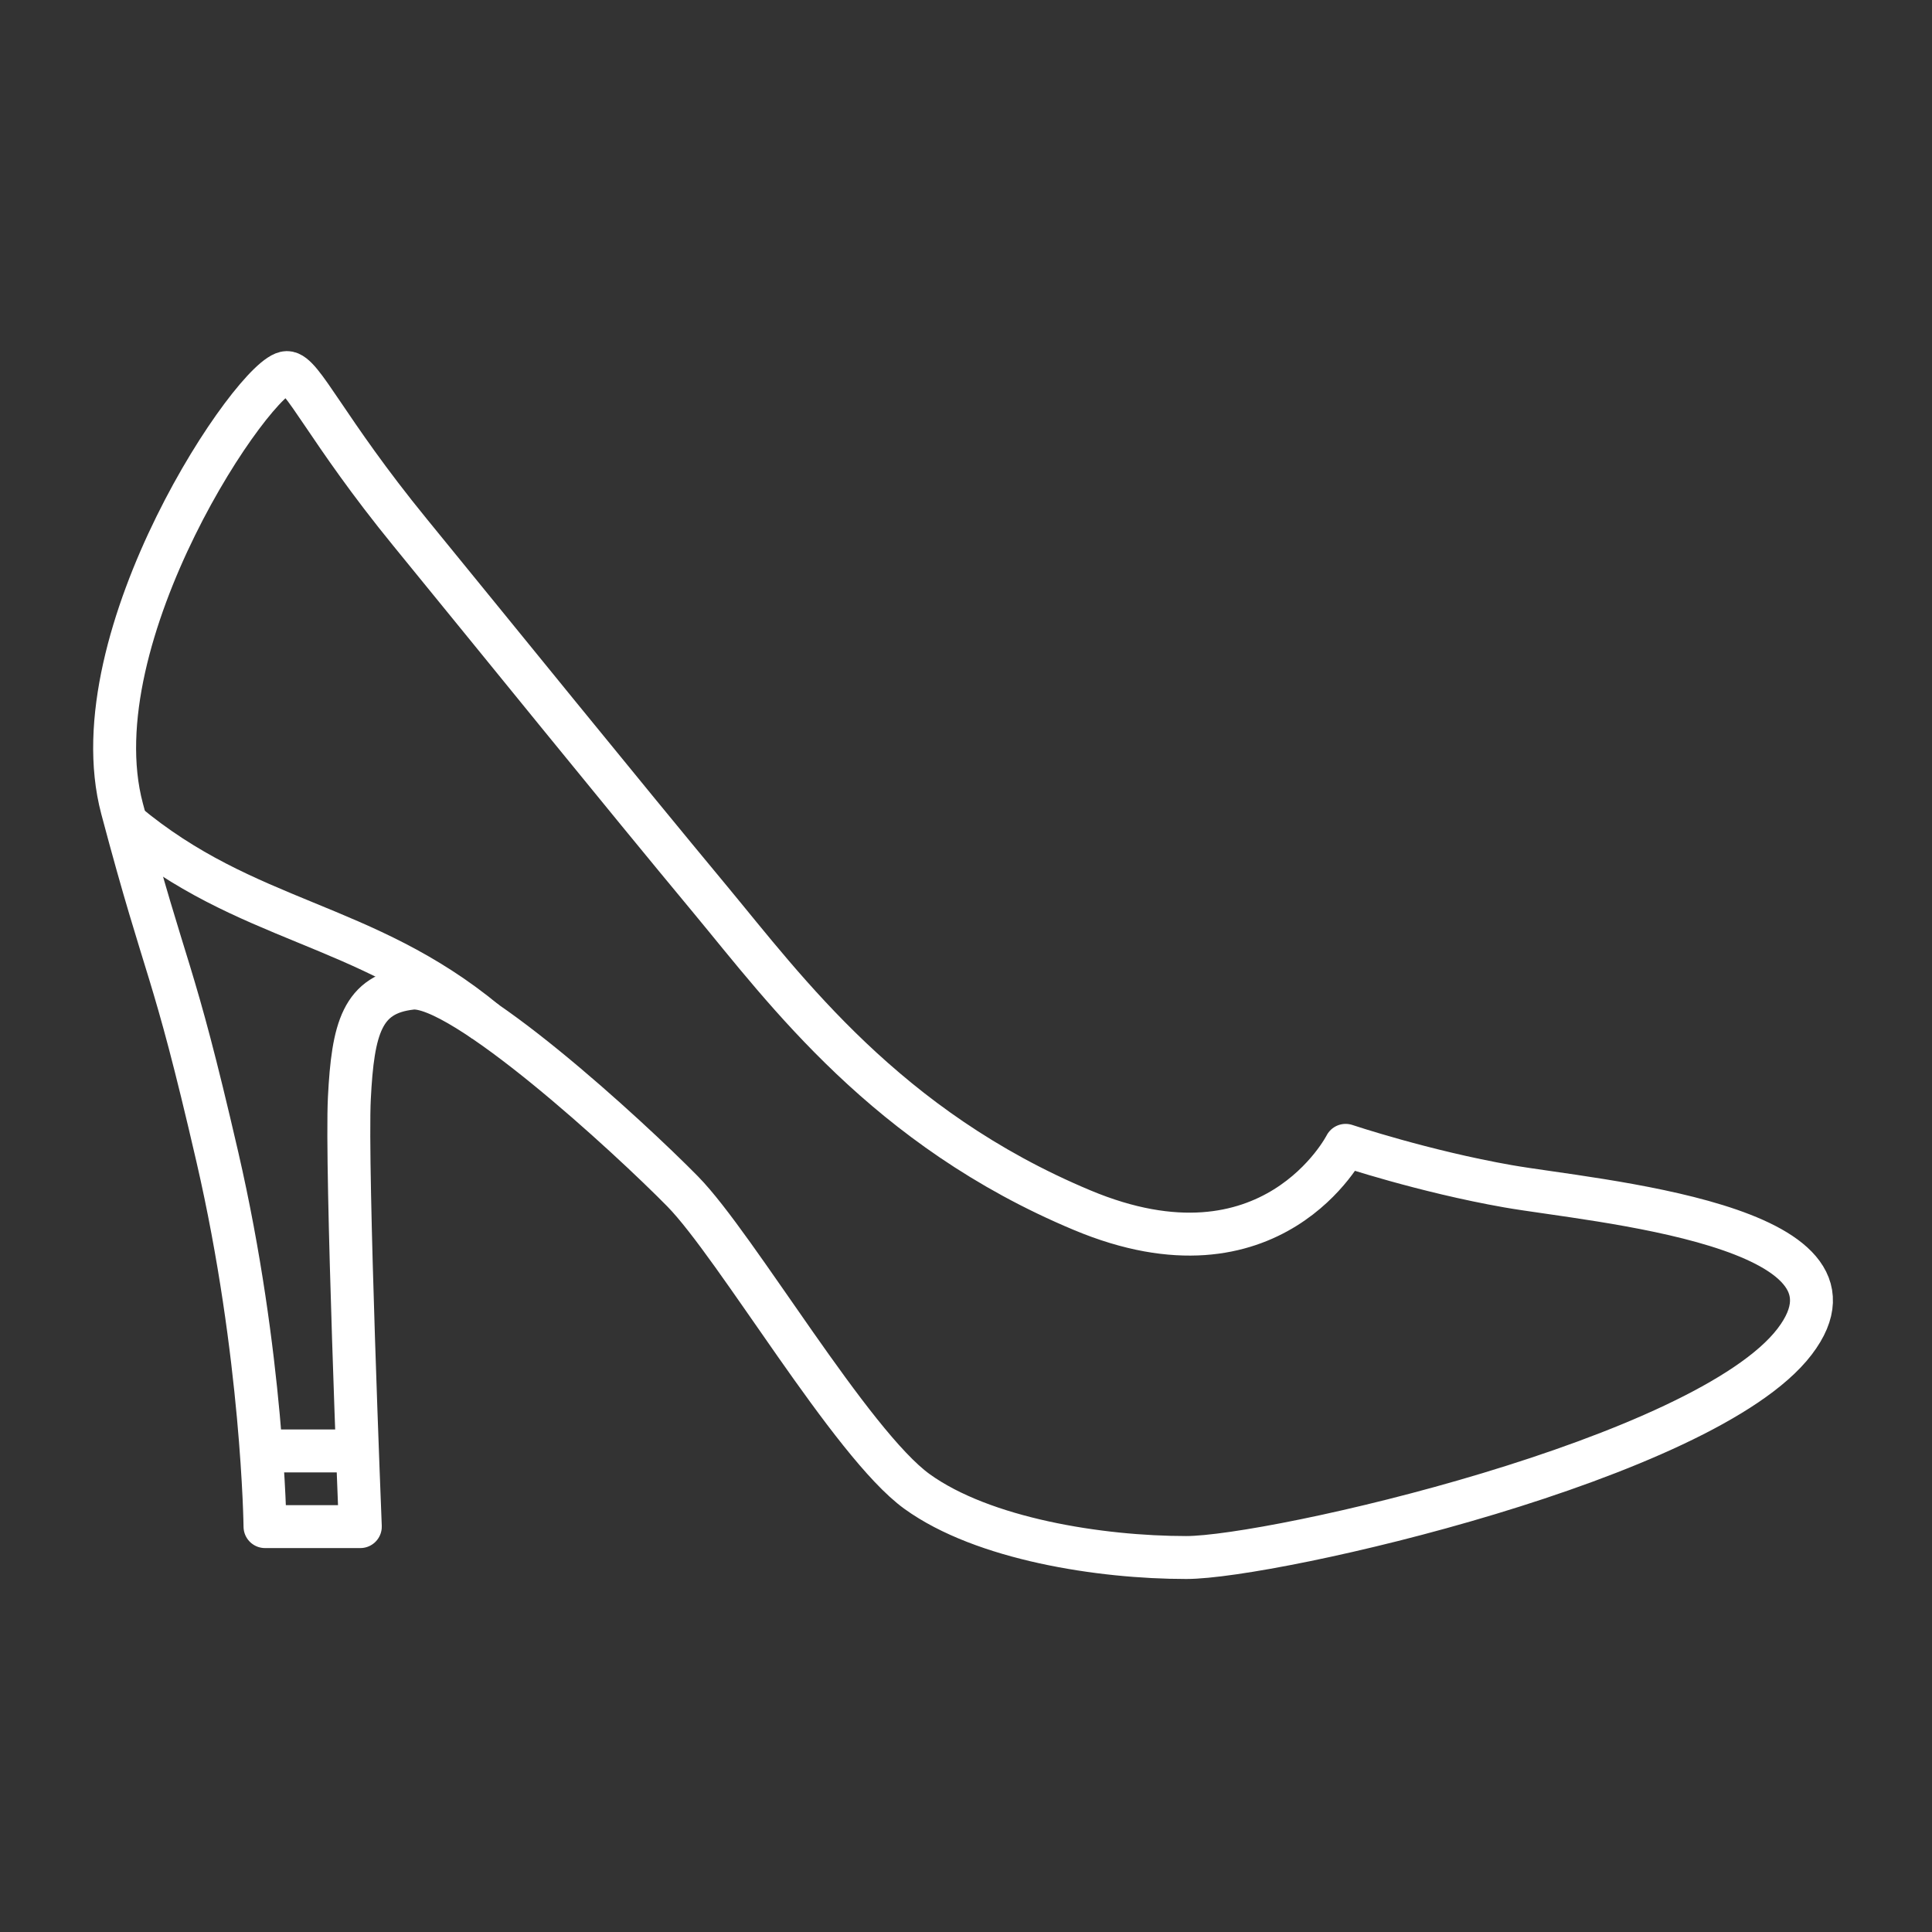 <svg width="36" height="36" viewBox="0 0 36 36" fill="none" xmlns="http://www.w3.org/2000/svg">
<rect x="0" y="0" width="36" height="36" fill="#333333" stroke="none"/>
<path d="M5.346 6.942C5.634 6.942 6.066 7.992 7.644 9.924C9.222 11.856 11.592 14.784 13.242 16.77C14.64 18.456 16.518 21.024 20.16 22.548C23.706 24.036 25.074 21.342 25.074 21.342C25.074 21.342 26.526 21.828 28.098 22.104C29.67 22.38 35.112 22.818 33.438 25.002C31.764 27.186 23.712 29.022 22.104 29.022C20.502 29.022 18.318 28.68 17.088 27.792C15.858 26.904 13.722 23.22 12.72 22.2C11.718 21.18 8.592 18.306 7.668 18.414C6.744 18.516 6.576 19.164 6.51 20.46C6.444 21.756 6.714 28.446 6.714 28.446H4.938C4.938 28.446 4.902 25.248 4.05 21.558C3.198 17.868 3.126 18.276 2.274 15.066C1.422 11.856 4.77 6.942 5.346 6.942Z" stroke="white" stroke-width="0.8" stroke-miterlimit="10" stroke-linejoin="round"/>
<path d="M2.346 15.336C4.596 17.214 6.774 17.16 9.054 19.044" stroke="white" stroke-width="0.8" stroke-miterlimit="10"/>
<path d="M4.896 27.036H6.672" stroke="white" stroke-width="0.8" stroke-miterlimit="10"/>
</svg>
